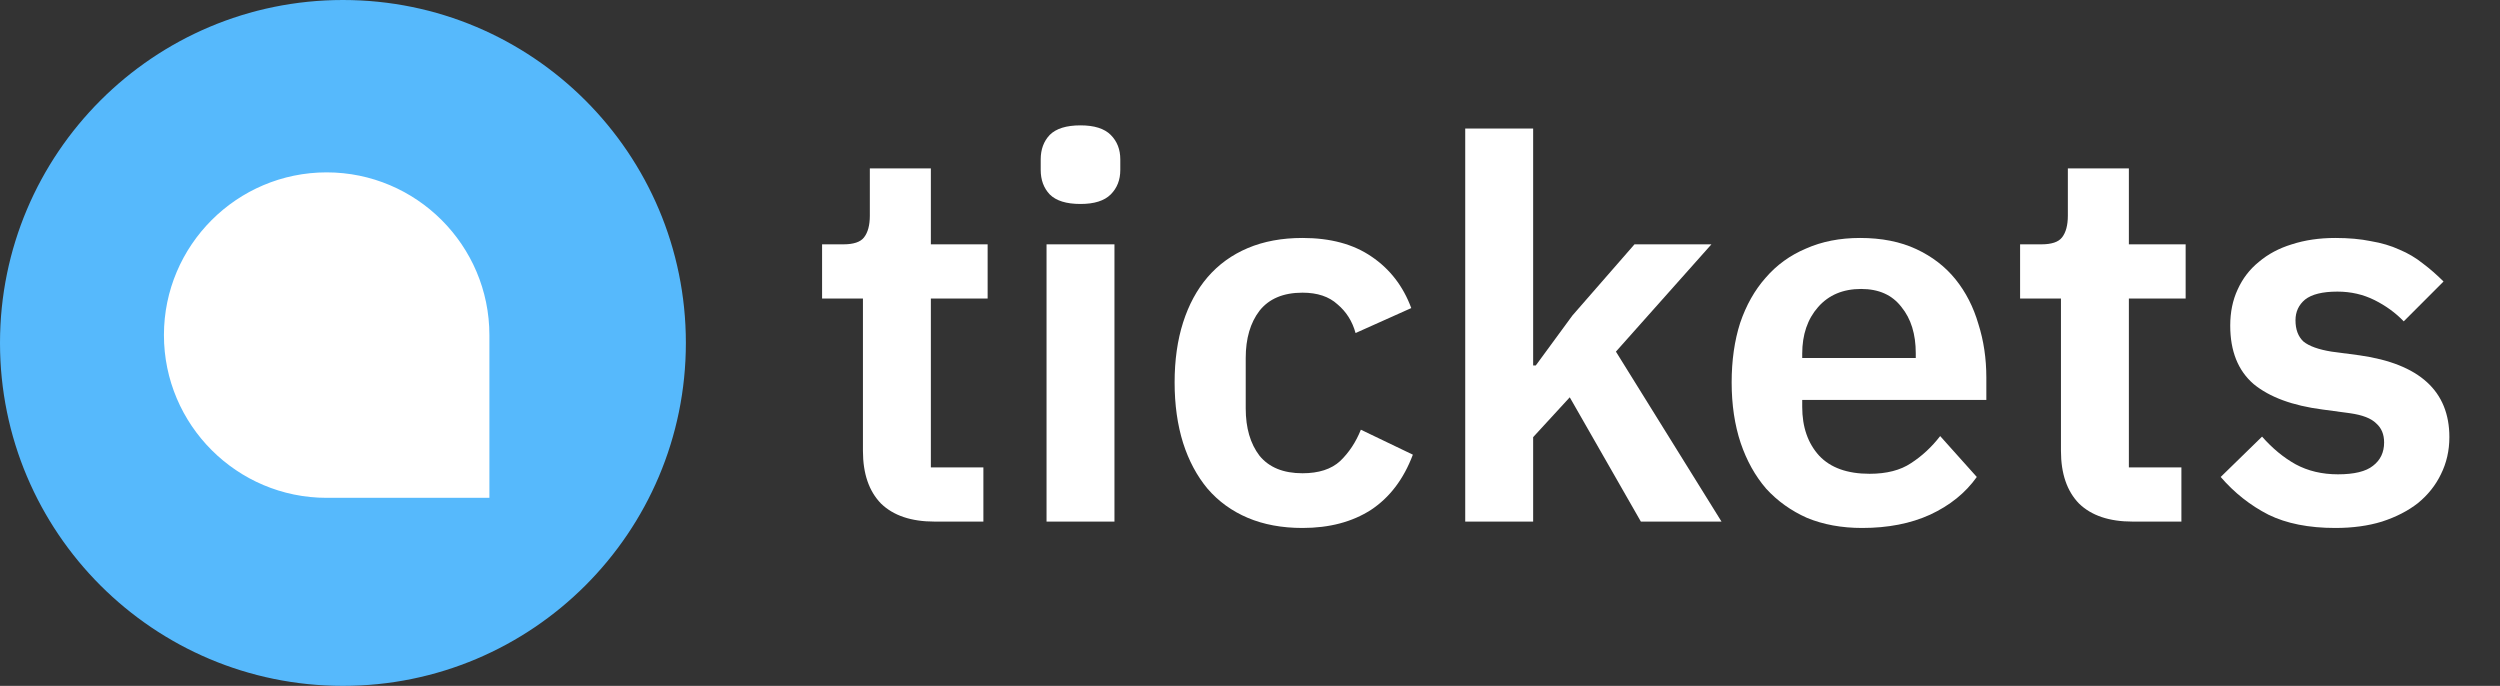 <svg width="2074" height="569" viewBox="0 0 2074 569" fill="none" xmlns="http://www.w3.org/2000/svg">
<rect x="0" y="0" width="2074" height="569" fill="#333333" stroke="none"/>
<path d="M775.321 432.712C755.952 432.712 741.133 427.719 730.861 417.731C720.884 407.449 715.895 392.909 715.895 374.108V247.646H682V202.702H699.608C708.118 202.702 713.841 200.792 716.775 196.974C720.003 192.861 721.617 186.839 721.617 178.908V139.691H772.24V202.702H819.34V247.646H772.24V387.768H815.819V432.712H775.321Z" fill="white"/>
<path d="M896.384 169.214C884.646 169.214 876.135 166.57 870.853 161.282C865.864 155.995 863.37 149.238 863.37 141.013V132.201C863.37 123.975 865.864 117.219 870.853 111.931C876.135 106.644 884.646 104 896.384 104C907.829 104 916.193 106.644 921.475 111.931C926.758 117.219 929.399 123.975 929.399 132.201V141.013C929.399 149.238 926.758 155.995 921.475 161.282C916.193 166.57 907.829 169.214 896.384 169.214ZM868.212 202.702H924.557V432.712H868.212V202.702Z" fill="white"/>
<path d="M1080.55 438C1063.53 438 1048.41 435.209 1035.21 429.628C1022 424.047 1010.85 415.968 1001.75 405.393C992.948 394.818 986.199 382.186 981.503 367.499C976.808 352.517 974.46 335.773 974.46 317.266C974.46 298.76 976.808 282.163 981.503 267.475C986.199 252.787 992.948 240.303 1001.75 230.021C1010.85 219.446 1022 211.368 1035.21 205.786C1048.41 200.205 1063.53 197.414 1080.55 197.414C1103.73 197.414 1122.81 202.555 1137.77 212.836C1153.03 223.118 1164.04 237.365 1170.79 255.578L1124.57 276.288C1121.92 266.594 1116.94 258.662 1109.6 252.493C1102.56 246.031 1092.87 242.799 1080.55 242.799C1064.7 242.799 1052.81 247.793 1044.89 257.781C1037.26 267.769 1033.45 280.841 1033.45 296.997V338.857C1033.45 355.014 1037.26 368.086 1044.89 378.074C1052.81 387.768 1064.7 392.615 1080.55 392.615C1094.05 392.615 1104.46 389.237 1111.8 382.48C1119.14 375.43 1124.86 366.764 1128.97 356.483L1172.11 377.193C1164.48 397.462 1152.89 412.737 1137.33 423.018C1121.78 433.006 1102.85 438 1080.55 438Z" fill="white"/>
<path d="M1215.55 106.644H1271.9V303.166H1274.1L1304.47 261.747L1355.97 202.702H1419.8L1340.57 291.71L1428.17 432.712H1361.26L1302.27 329.604L1271.9 362.652V432.712H1215.55V106.644Z" fill="white"/>
<path d="M1544.86 438C1527.84 438 1512.58 435.209 1499.08 429.628C1485.88 423.753 1474.58 415.675 1465.19 405.393C1456.09 394.818 1449.05 382.186 1444.06 367.499C1439.07 352.517 1436.58 335.773 1436.58 317.266C1436.58 299.054 1438.92 282.603 1443.62 267.916C1448.61 253.228 1455.65 240.743 1464.75 230.462C1473.85 219.887 1485 211.808 1498.2 206.227C1511.41 200.352 1526.38 197.414 1543.1 197.414C1561 197.414 1576.56 200.499 1589.76 206.668C1602.97 212.836 1613.83 221.208 1622.34 231.784C1630.85 242.359 1637.16 254.697 1641.27 268.797C1645.67 282.603 1647.87 297.438 1647.87 313.301V331.807H1495.12V337.536C1495.12 354.28 1499.82 367.792 1509.21 378.074C1518.6 388.062 1532.54 393.055 1551.03 393.055C1565.11 393.055 1576.56 390.118 1585.36 384.243C1594.46 378.368 1602.53 370.877 1609.57 361.77L1639.95 395.699C1630.56 408.918 1617.64 419.347 1601.21 426.984C1585.07 434.328 1566.29 438 1544.86 438ZM1543.98 239.715C1529.02 239.715 1517.13 244.709 1508.33 254.697C1499.52 264.684 1495.12 277.609 1495.12 293.472V296.997H1589.32V293.032C1589.32 277.169 1585.36 264.391 1577.44 254.697C1569.81 244.709 1558.66 239.715 1543.98 239.715Z" fill="white"/>
<path d="M1769.19 432.712C1749.83 432.712 1735.01 427.719 1724.74 417.731C1714.76 407.449 1709.77 392.909 1709.77 374.108V247.646H1675.87V202.702H1693.48C1701.99 202.702 1707.71 200.792 1710.65 196.974C1713.88 192.861 1715.49 186.839 1715.49 178.908V139.691H1766.11V202.702H1813.21V247.646H1766.11V387.768H1809.69V432.712H1769.19Z" fill="white"/>
<path d="M1937.36 438C1915.35 438 1896.86 434.328 1881.89 426.984C1866.93 419.347 1853.72 408.918 1842.28 395.699L1876.61 362.211C1885.12 371.905 1894.37 379.543 1904.34 385.124C1914.62 390.705 1926.35 393.496 1939.56 393.496C1953.06 393.496 1962.74 391.146 1968.61 386.446C1974.77 381.746 1977.86 375.283 1977.86 367.058C1977.86 360.302 1975.66 355.014 1971.25 351.195C1967.14 347.083 1959.96 344.292 1949.68 342.823L1926.79 339.739C1901.85 336.507 1882.77 329.457 1869.57 318.588C1856.66 307.426 1850.2 291.269 1850.2 270.119C1850.2 258.956 1852.25 248.968 1856.36 240.156C1860.47 231.049 1866.34 223.412 1873.97 217.243C1881.6 210.78 1890.7 205.933 1901.26 202.702C1912.12 199.177 1924.15 197.414 1937.36 197.414C1948.51 197.414 1958.34 198.296 1966.85 200.058C1975.66 201.527 1983.58 203.877 1990.62 207.108C1997.67 210.046 2004.12 213.865 2009.99 218.565C2015.86 222.971 2021.58 227.965 2027.16 233.546L1994.14 266.594C1987.39 259.544 1979.32 253.668 1969.93 248.968C1960.54 244.268 1950.27 241.918 1939.12 241.918C1926.79 241.918 1917.84 244.121 1912.27 248.528C1906.99 252.934 1904.34 258.662 1904.34 265.712C1904.34 273.35 1906.55 279.225 1910.95 283.338C1915.64 287.157 1923.42 289.947 1934.28 291.71L1957.61 294.794C2007.2 301.844 2032 324.463 2032 362.652C2032 373.814 2029.65 384.096 2024.96 393.496C2020.56 402.602 2014.25 410.534 2006.03 417.29C1997.81 423.753 1987.83 428.894 1976.1 432.712C1964.65 436.237 1951.74 438 1937.36 438Z" fill="white"/>
<path d="M284.5 569C441.625 569 569 441.625 569 284.5C569 127.375 441.625 0 284.5 0C127.375 0 0 127.375 0 284.5C0 441.625 127.375 569 284.5 569Z" fill="url(#paint0_linear_1035_601)"/>
<path d="M403 410H270.989C198.22 410 139 350.776 139 277.988C139 205.224 198.22 146 270.991 146C343.78 146 403 205.224 403 277.988V410Z" fill="white" stroke="white" stroke-width="6"/>
<defs>
<linearGradient id="paint0_linear_1035_601" x1="28450" y1="0" x2="28450" y2="56900" gradientUnits="userSpaceOnUse">
<stop stop-color="#56B9FC"/>
<stop offset="1" stop-color="#3099F0"/>
</linearGradient>
</defs>
</svg>
